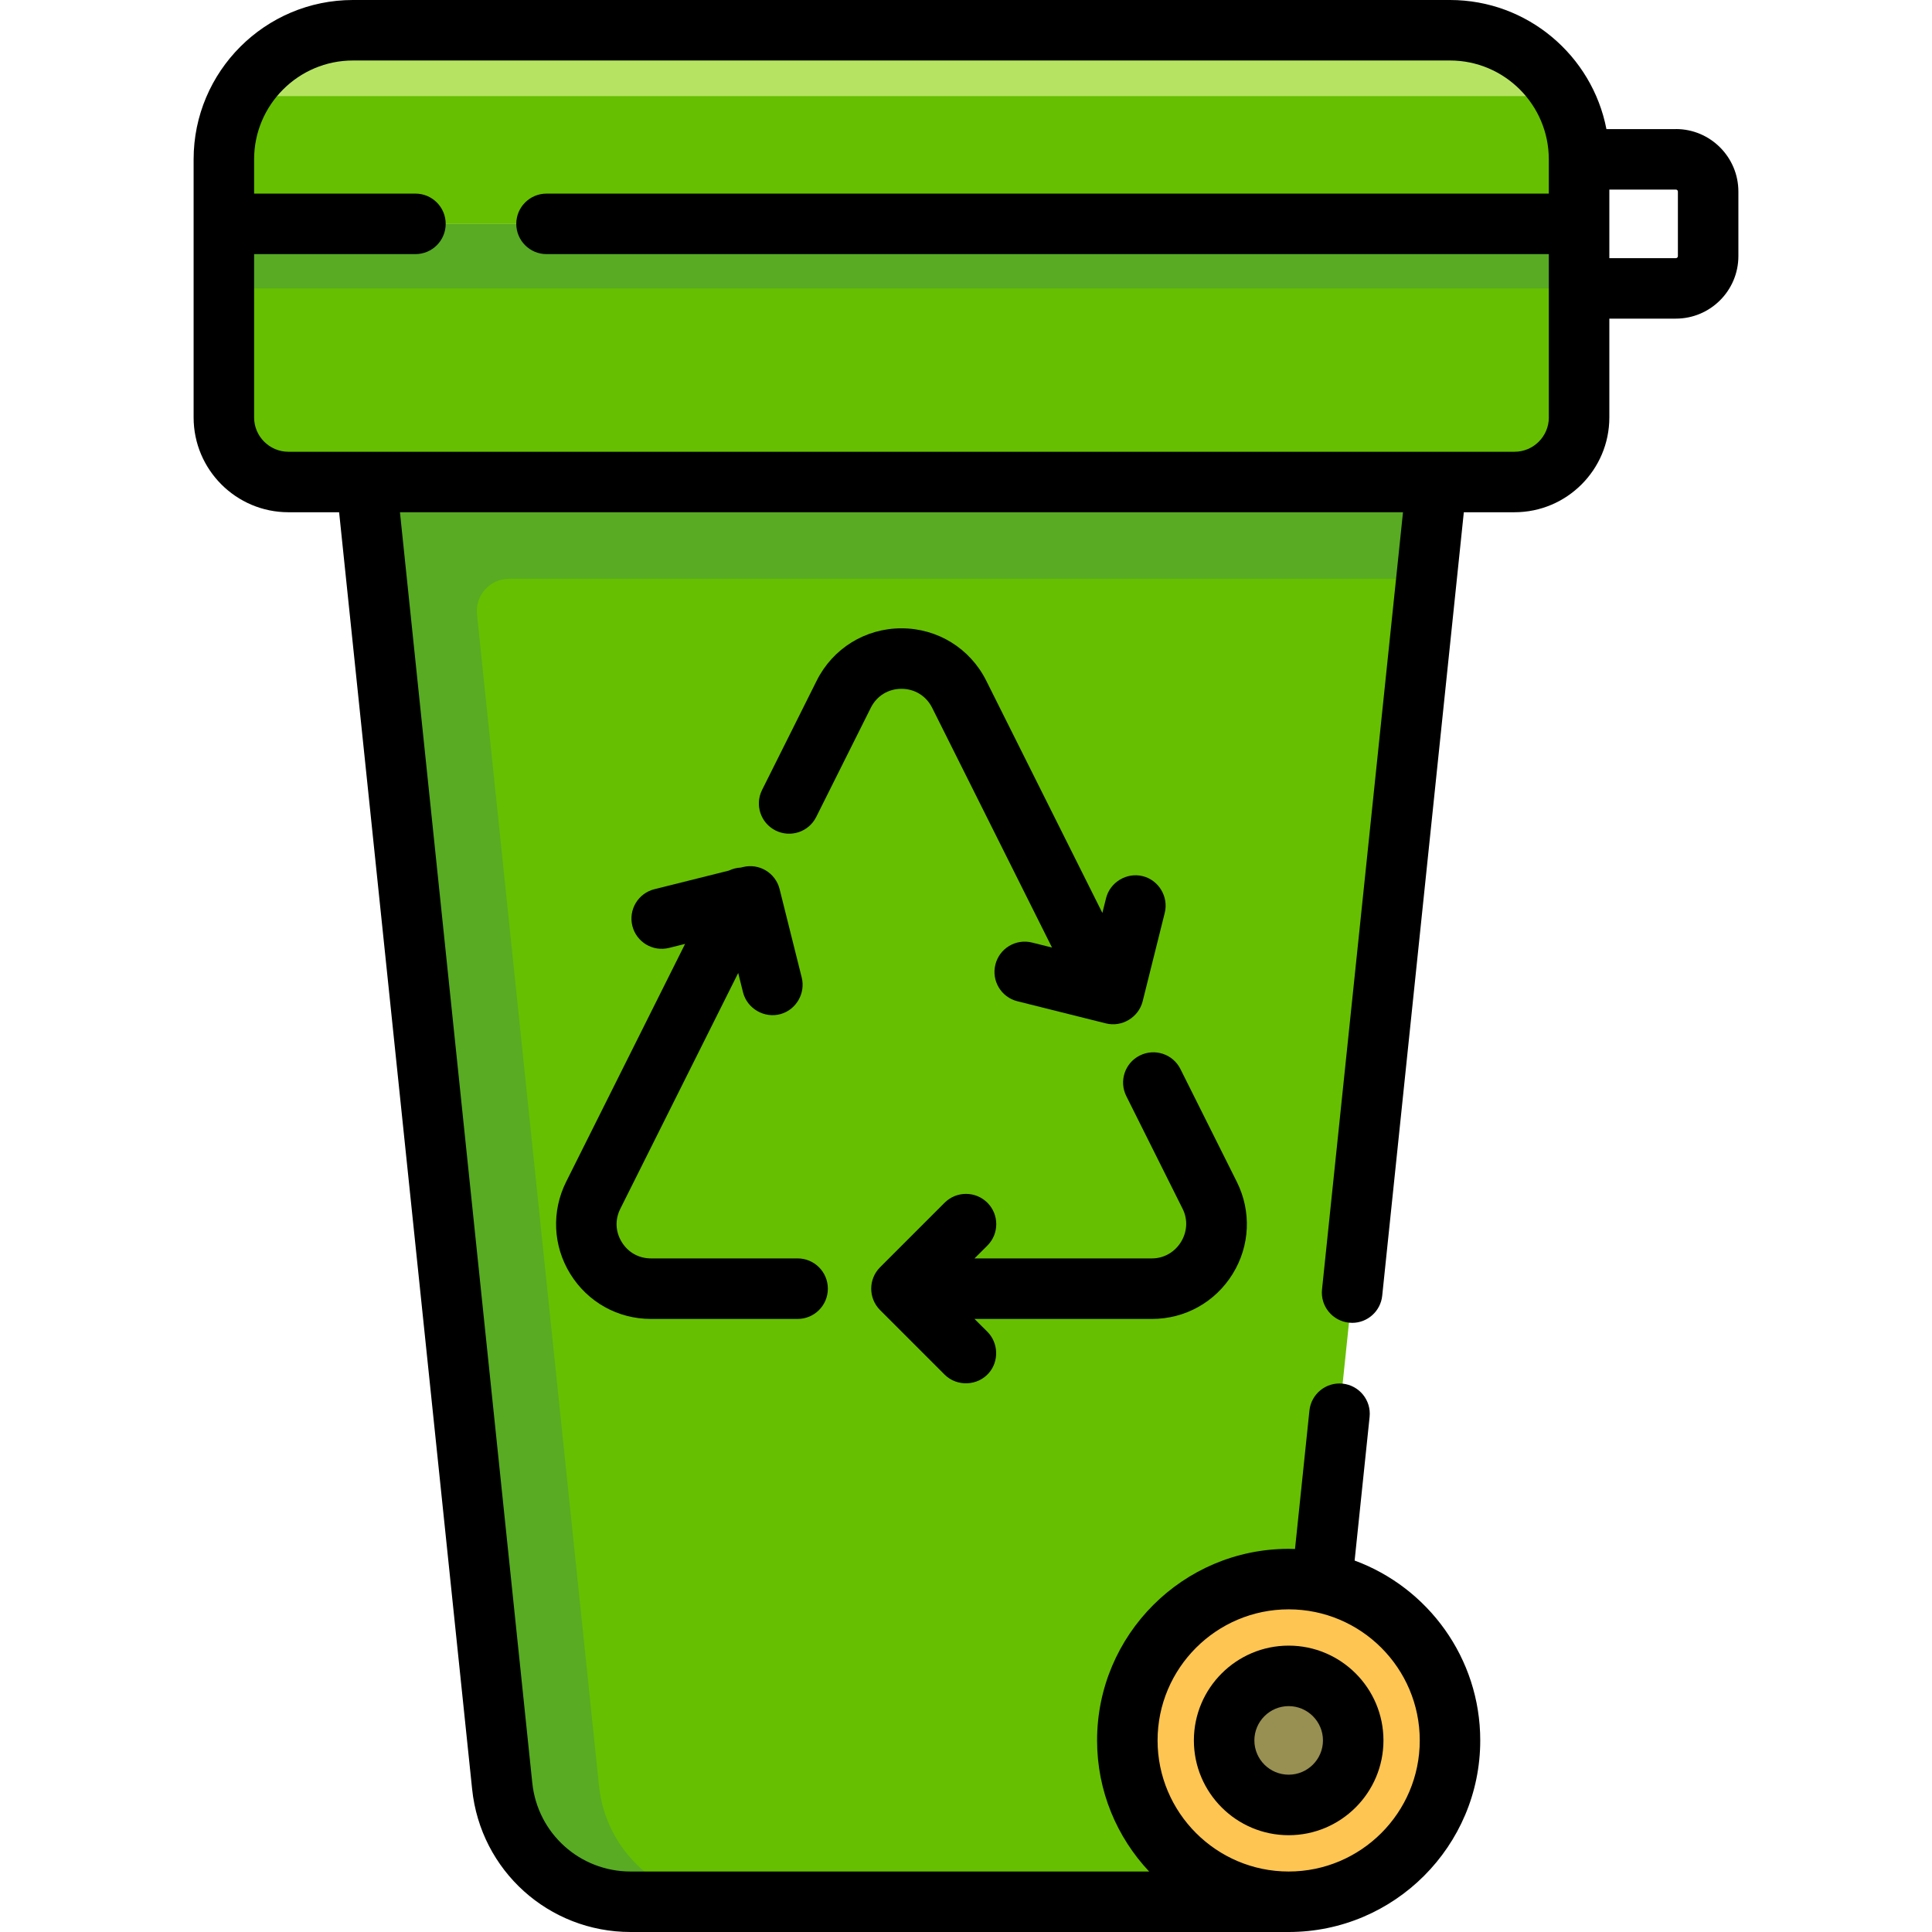 <?xml version="1.0" encoding="UTF-8"?>
<svg xmlns="http://www.w3.org/2000/svg" xmlns:xlink="http://www.w3.org/1999/xlink" width="200pt" height="200pt" viewBox="0 0 200 200" version="1.1">
<g id="surface1">
<path style=" stroke:none;fill-rule:nonzero;fill:rgb(40%,74.902%,0%);fill-opacity:1;" d="M 133.402 196.867 L 65.277 196.867 C 58.434 196.867 52.695 191.699 51.988 184.891 L 36.535 36.535 L 150.105 36.535 Z M 133.402 196.867 "/>
<path style=" stroke:none;fill-rule:nonzero;fill:rgb(34.51%,67.059%,13.725%);fill-opacity:1;" d="M 150.105 36.535 L 36.535 36.535 L 38.969 59.918 L 51.988 184.891 C 52.699 191.699 58.434 196.867 65.277 196.867 L 75.297 196.867 C 68.457 196.867 62.719 191.699 62.008 184.891 L 49.375 63.602 C 49.168 61.633 50.715 59.914 52.695 59.914 L 147.668 59.914 Z M 150.105 36.535 "/>
<path style=" stroke:none;fill-rule:nonzero;fill:rgb(40%,74.902%,0%);fill-opacity:1;" d="M 156.785 49.895 L 29.855 49.895 C 26.164 49.895 23.172 46.906 23.172 43.215 L 23.172 23.172 L 163.465 23.172 L 163.465 43.215 C 163.465 46.906 160.477 49.895 156.785 49.895 Z M 156.785 49.895 "/>
<path style=" stroke:none;fill-rule:nonzero;fill:rgb(34.51%,67.059%,13.725%);fill-opacity:1;" d="M 23.172 23.172 L 163.465 23.172 L 163.465 29.855 L 23.172 29.855 Z M 23.172 23.172 "/>
<path style=" stroke:none;fill-rule:nonzero;fill:rgb(40%,74.902%,0%);fill-opacity:1;" d="M 163.465 23.172 L 23.172 23.172 L 23.172 16.492 C 23.172 9.113 29.156 3.133 36.535 3.133 L 150.105 3.133 C 157.484 3.133 163.465 9.113 163.465 16.492 Z M 163.465 23.172 "/>
<path style=" stroke:none;fill-rule:nonzero;fill:rgb(71.373%,89.412%,38.431%);fill-opacity:1;" d="M 150.105 3.133 L 36.535 3.133 C 31.531 3.133 27.176 5.883 24.887 9.953 L 161.754 9.953 C 159.465 5.883 155.105 3.133 150.105 3.133 Z M 150.105 3.133 "/>
<path style=" stroke:none;fill-rule:nonzero;fill:rgb(100%,77.255%,32.157%);fill-opacity:1;" d="M 150.105 180.168 C 150.105 189.391 142.625 196.867 133.402 196.867 C 124.18 196.867 116.703 189.391 116.703 180.168 C 116.703 170.941 124.18 163.465 133.402 163.465 C 142.625 163.465 150.105 170.941 150.105 180.168 Z M 150.105 180.168 "/>
<path style=" stroke:none;fill-rule:nonzero;fill:rgb(59.608%,56.078%,32.157%);fill-opacity:1;" d="M 140.082 180.168 C 140.082 183.855 137.094 186.848 133.402 186.848 C 129.715 186.848 126.723 183.855 126.723 180.168 C 126.723 176.477 129.715 173.488 133.402 173.488 C 137.094 173.488 140.082 176.477 140.082 180.168 Z M 140.082 180.168 "/>
<path style=" stroke:none;fill-rule:nonzero;fill:rgb(0%,0%,0%);fill-opacity:1;" d="M 173.484 13.363 L 166.297 13.363 C 164.828 5.762 158.129 0 150.105 0 L 36.535 0 C 27.441 0 20.043 7.398 20.043 16.492 L 20.043 43.215 C 20.043 48.625 24.445 53.027 29.855 53.027 L 35.105 53.027 L 48.875 185.215 C 49.75 193.645 56.805 200 65.277 200 L 133.402 200 C 144.34 200 153.234 191.102 153.234 180.168 C 153.234 171.629 147.812 164.336 140.23 161.547 L 141.781 146.676 C 141.961 144.953 140.711 143.414 138.988 143.234 C 137.27 143.055 135.73 144.305 135.551 146.027 L 134.059 160.352 C 133.84 160.344 133.625 160.336 133.402 160.336 C 122.469 160.336 113.57 169.23 113.57 180.168 C 113.57 185.414 115.621 190.188 118.961 193.738 L 65.277 193.738 C 60.023 193.738 55.648 189.797 55.102 184.566 L 41.402 53.027 L 145.238 53.027 L 136.855 133.484 C 136.676 135.203 137.926 136.742 139.648 136.922 C 139.758 136.934 139.867 136.941 139.977 136.941 C 141.559 136.941 142.918 135.742 143.086 134.133 L 151.535 53.027 L 156.785 53.027 C 162.195 53.027 166.598 48.625 166.598 43.215 L 166.598 32.984 L 173.484 32.984 C 177.055 32.984 179.957 30.082 179.957 26.512 L 179.957 19.832 C 179.957 16.266 177.055 13.359 173.488 13.359 Z M 119.832 180.168 C 119.832 172.684 125.922 166.598 133.402 166.598 C 140.887 166.598 146.973 172.684 146.973 180.168 C 146.973 187.648 140.887 193.738 133.402 193.738 C 125.922 193.738 119.832 187.648 119.832 180.168 Z M 160.336 43.215 C 160.336 45.172 158.742 46.766 156.785 46.766 L 29.855 46.766 C 27.898 46.766 26.305 45.172 26.305 43.215 L 26.305 26.305 L 43.008 26.305 C 44.734 26.305 46.137 24.902 46.137 23.172 C 46.137 21.445 44.734 20.043 43.008 20.043 L 26.305 20.043 L 26.305 16.492 C 26.305 10.852 30.895 6.262 36.535 6.262 L 150.105 6.262 C 155.746 6.262 160.332 10.852 160.332 16.492 L 160.332 20.043 L 56.574 20.043 C 54.848 20.043 53.445 21.445 53.445 23.172 C 53.445 24.902 54.848 26.305 56.574 26.305 L 160.332 26.305 L 160.332 43.215 Z M 173.695 26.516 C 173.695 26.629 173.602 26.723 173.488 26.723 L 166.598 26.723 L 166.598 19.625 L 173.488 19.625 C 173.602 19.625 173.695 19.719 173.695 19.832 Z M 173.695 26.516 "/>
<path style=" stroke:none;fill-rule:nonzero;fill:rgb(0%,0%,0%);fill-opacity:1;" d="M 133.402 170.355 C 127.992 170.355 123.59 174.758 123.59 180.168 C 123.59 185.578 127.992 189.98 133.402 189.98 C 138.812 189.98 143.215 185.578 143.215 180.168 C 143.215 174.758 138.812 170.355 133.402 170.355 Z M 133.402 183.715 C 131.445 183.715 129.852 182.125 129.852 180.168 C 129.852 178.211 131.445 176.617 133.402 176.617 C 135.359 176.617 136.953 178.211 136.953 180.168 C 136.953 182.125 135.359 183.715 133.402 183.715 Z M 133.402 183.715 "/>
<path style=" stroke:none;fill-rule:nonzero;fill:rgb(0%,0%,0%);fill-opacity:1;" d="M 59.039 131.879 C 60.84 134.793 63.961 136.535 67.387 136.535 L 82.566 136.535 C 84.297 136.535 85.699 135.133 85.699 133.402 C 85.699 131.672 84.297 130.27 82.566 130.27 L 67.387 130.27 C 66.129 130.27 65.027 129.656 64.367 128.586 C 63.707 127.52 63.648 126.262 64.211 125.137 L 76.418 100.719 L 76.918 102.723 C 77.344 104.422 79.148 105.457 80.832 104.969 C 82.43 104.508 83.398 102.812 82.996 101.203 L 80.703 92.039 C 80.285 90.359 78.586 89.34 76.906 89.758 L 76.688 89.812 C 76.258 89.832 75.836 89.938 75.449 90.125 L 67.742 92.051 C 66.062 92.469 65.043 94.172 65.461 95.848 C 65.883 97.527 67.586 98.547 69.262 98.125 L 70.922 97.711 L 58.609 122.336 C 57.078 125.398 57.238 128.969 59.039 131.879 Z M 59.039 131.879 "/>
<path style=" stroke:none;fill-rule:nonzero;fill:rgb(0%,0%,0%);fill-opacity:1;" d="M 127.602 131.879 C 129.402 128.965 129.562 125.398 128.031 122.336 L 122.195 110.664 C 121.422 109.117 119.543 108.492 117.992 109.266 C 116.445 110.039 115.82 111.918 116.594 113.465 L 122.426 125.137 C 123.594 127.465 121.848 130.27 119.254 130.27 L 100.879 130.27 L 102.215 128.938 C 103.438 127.715 103.438 125.73 102.215 124.508 C 100.992 123.285 99.008 123.285 97.785 124.508 L 91.105 131.188 C 89.883 132.41 89.883 134.395 91.105 135.617 L 97.785 142.297 C 99.059 143.57 101.211 143.484 102.379 142.117 C 103.43 140.891 103.355 139.008 102.215 137.867 L 100.879 136.535 L 119.254 136.535 C 122.68 136.535 125.801 134.793 127.602 131.879 Z M 127.602 131.879 "/>
<path style=" stroke:none;fill-rule:nonzero;fill:rgb(0%,0%,0%);fill-opacity:1;" d="M 93.32 71.305 C 94.691 71.305 95.879 72.039 96.496 73.266 L 108.906 98.09 L 106.84 97.574 C 105.16 97.152 103.461 98.172 103.043 99.852 C 102.621 101.527 103.641 103.23 105.32 103.648 L 114.484 105.941 C 116.141 106.355 117.867 105.316 118.285 103.66 L 120.574 94.496 C 120.988 92.84 119.953 91.113 118.297 90.699 C 116.641 90.285 114.914 91.32 114.5 92.977 L 114.117 94.508 L 102.094 70.465 C 100.422 67.121 97.059 65.043 93.32 65.043 C 89.578 65.043 86.215 67.121 84.543 70.465 L 78.891 81.773 C 78.117 83.32 78.742 85.199 80.289 85.973 C 81.84 86.746 83.719 86.121 84.492 84.574 L 90.145 73.266 C 90.758 72.039 91.945 71.305 93.32 71.305 Z M 93.32 71.305 "/>
</g>
</svg>
